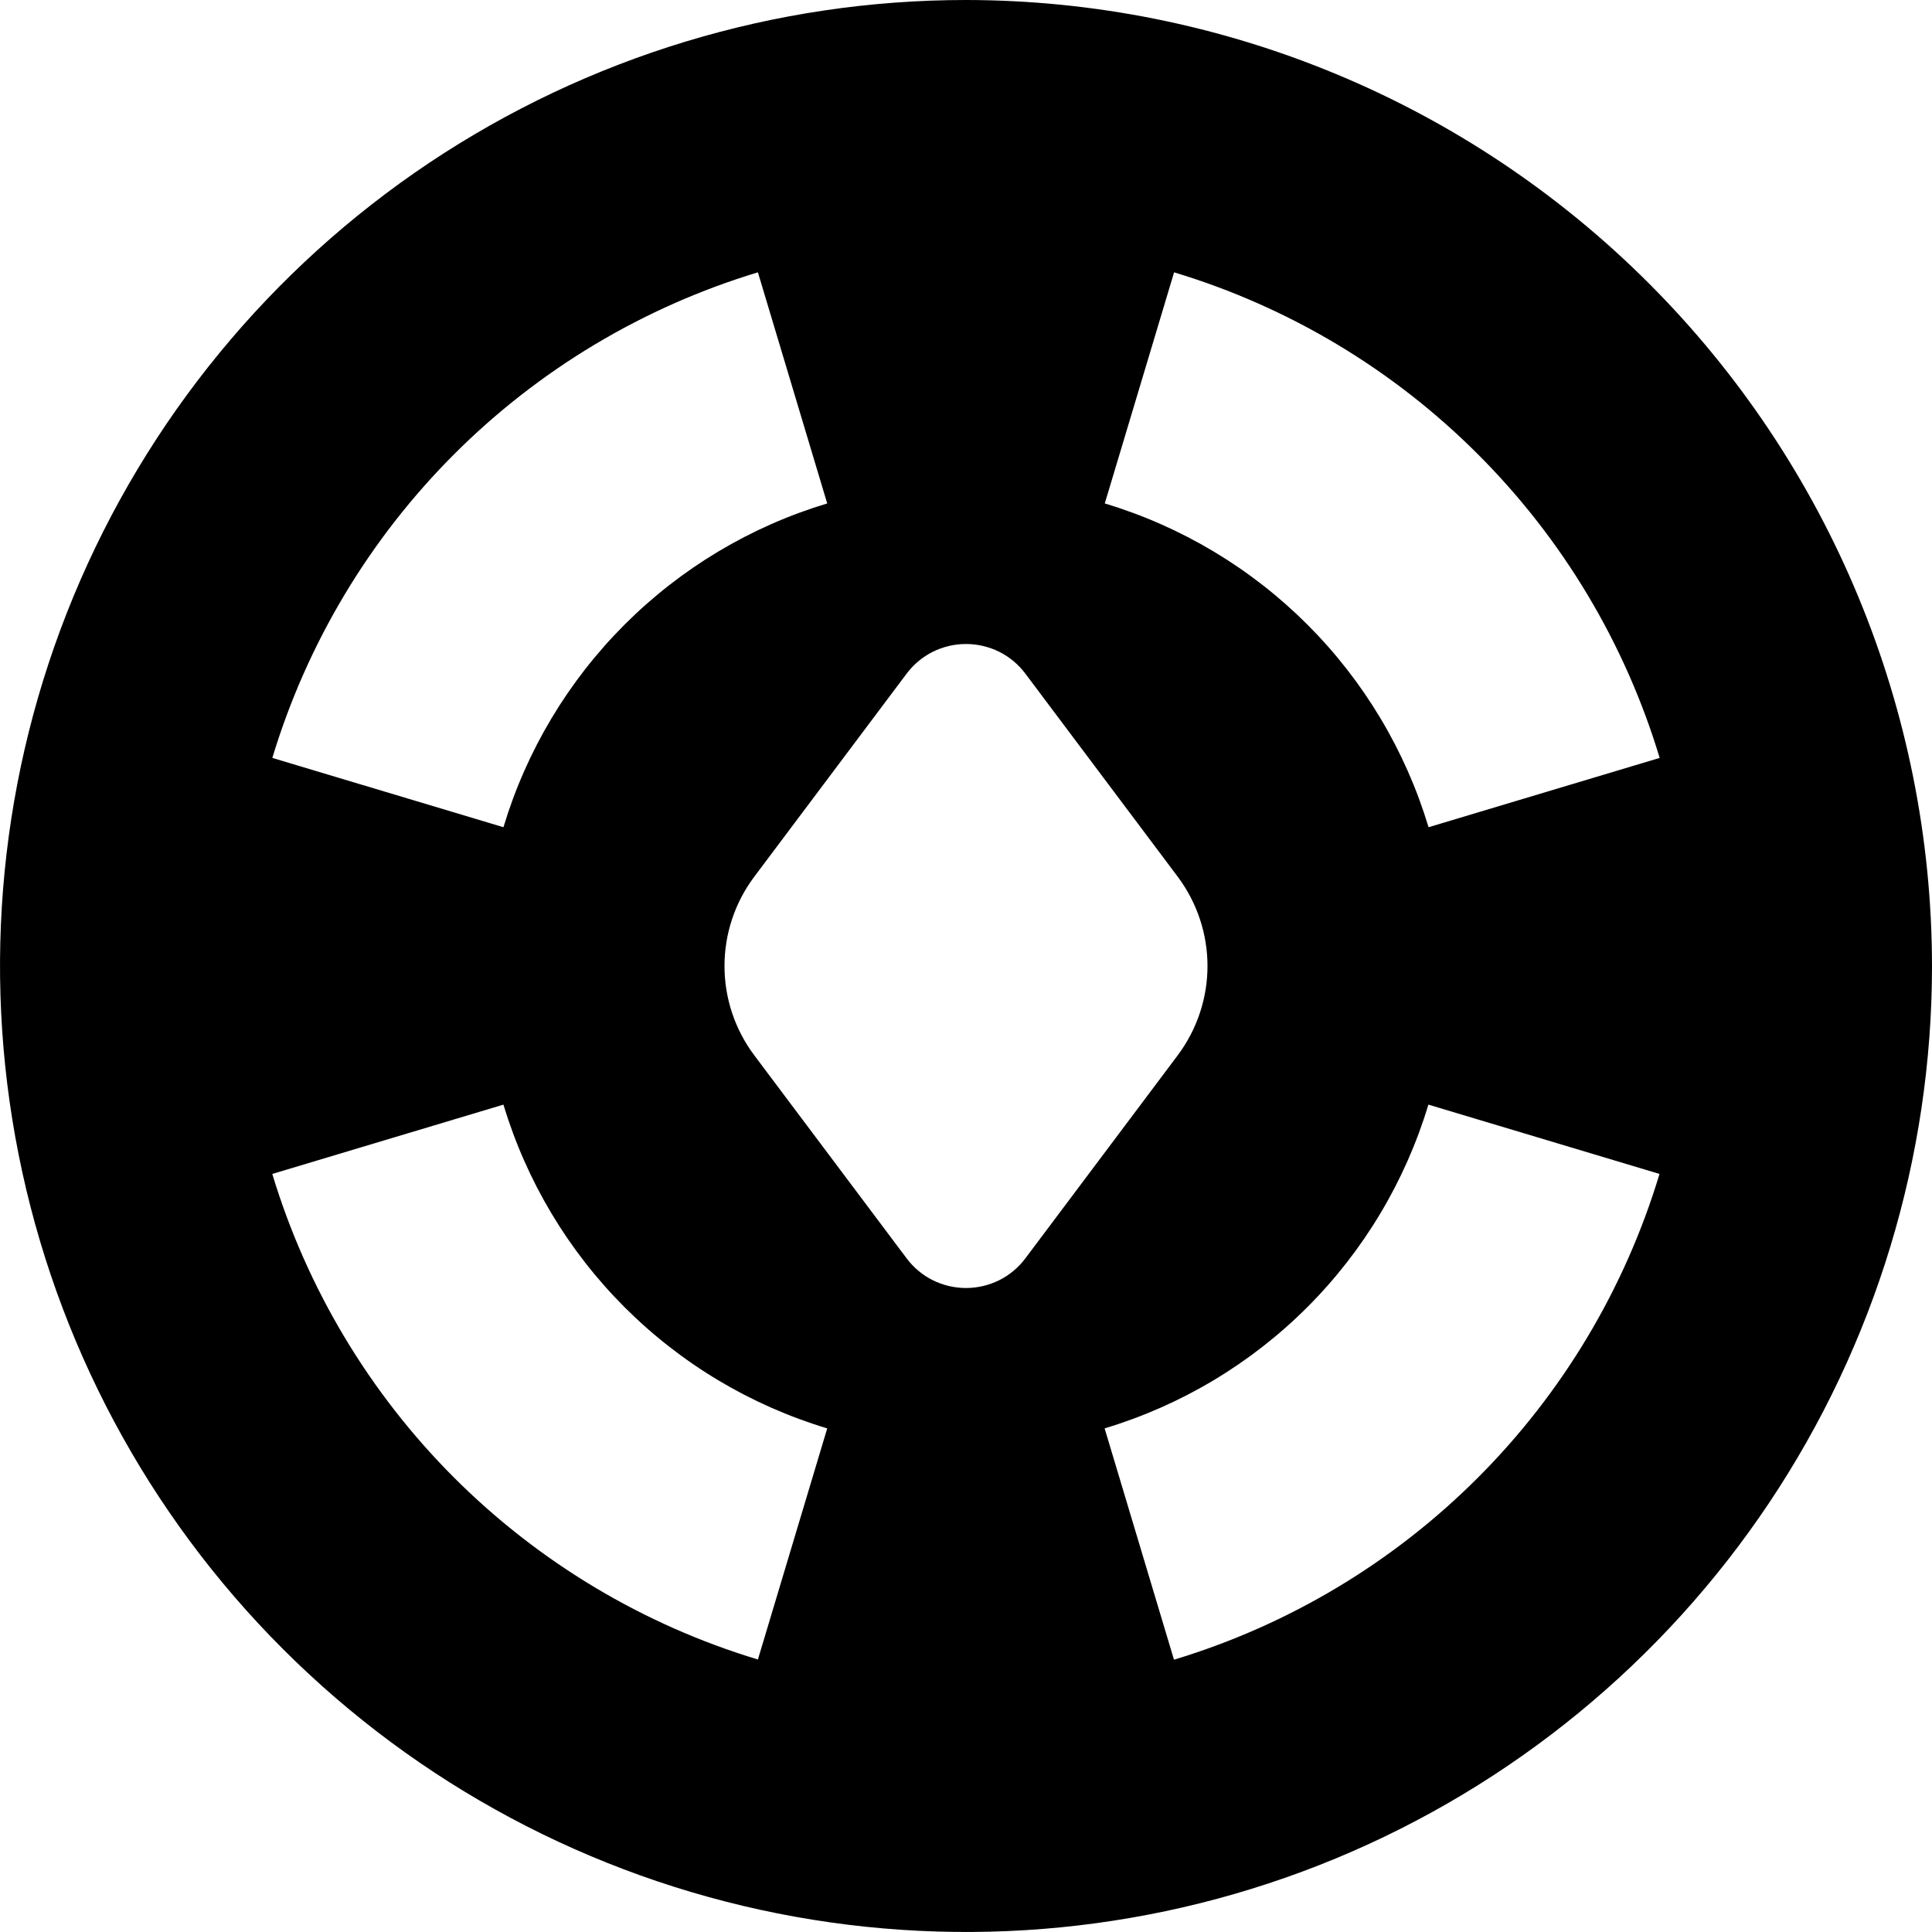 <svg width="24" height="24" viewBox="0 0 24 24" fill="none" xmlns="http://www.w3.org/2000/svg">
<g clip-path="url(#clip0_606_6552)">
<path d="M12 0C9.627 0 7.307 0.704 5.333 2.022C3.36 3.341 1.822 5.215 0.913 7.408C0.005 9.601 -0.232 12.013 0.231 14.341C0.694 16.669 1.836 18.807 3.515 20.485C5.193 22.163 7.331 23.306 9.659 23.769C11.987 24.232 14.399 23.995 16.592 23.087C18.785 22.178 20.659 20.64 21.978 18.667C23.296 16.694 24 14.373 24 12C23.997 8.818 22.731 5.768 20.482 3.519C18.232 1.269 15.181 0.003 12 0V0ZM20.617 9.415L17.746 10.276C17.46 9.325 16.943 8.461 16.241 7.759C15.539 7.057 14.675 6.54 13.724 6.254L14.585 3.383C16.01 3.813 17.306 4.589 18.358 5.642C19.411 6.694 20.187 7.99 20.617 9.415ZM12.738 15.631C12.652 15.746 12.541 15.839 12.413 15.903C12.284 15.967 12.143 16 12 16C11.857 16 11.716 15.967 11.587 15.903C11.459 15.839 11.348 15.746 11.262 15.631L9.369 13.108C9.129 12.788 9 12.399 9 12C9 11.601 9.129 11.212 9.369 10.892L11.262 8.369C11.348 8.254 11.459 8.161 11.587 8.097C11.716 8.033 11.857 8 12 8C12.143 8 12.284 8.033 12.413 8.097C12.541 8.161 12.652 8.254 12.738 8.369L14.631 10.892C14.87 11.212 15 11.601 15 12C15 12.399 14.87 12.788 14.631 13.108L12.738 15.631ZM9.415 3.383L10.276 6.254C9.325 6.54 8.461 7.057 7.759 7.759C7.057 8.461 6.54 9.325 6.254 10.276L3.383 9.415C3.814 7.99 4.59 6.694 5.642 5.642C6.694 4.59 7.99 3.814 9.415 3.383ZM3.383 14.583L6.254 13.722C6.54 14.672 7.057 15.537 7.759 16.239C8.461 16.941 9.326 17.458 10.276 17.744L9.415 20.615C7.991 20.185 6.695 19.409 5.642 18.357C4.59 17.305 3.814 16.009 3.383 14.585V14.583ZM14.583 20.615L13.722 17.744C14.672 17.458 15.537 16.941 16.239 16.239C16.941 15.537 17.458 14.672 17.744 13.722L20.615 14.583C20.185 16.008 19.41 17.305 18.358 18.357C17.306 19.41 16.01 20.186 14.585 20.617L14.583 20.615Z" fill="black"/>
</g>
<defs>
<clipPath id="clip0_606_6552">
<rect width="24" height="24" fill="white"/>
</clipPath>
</defs>
</svg>
